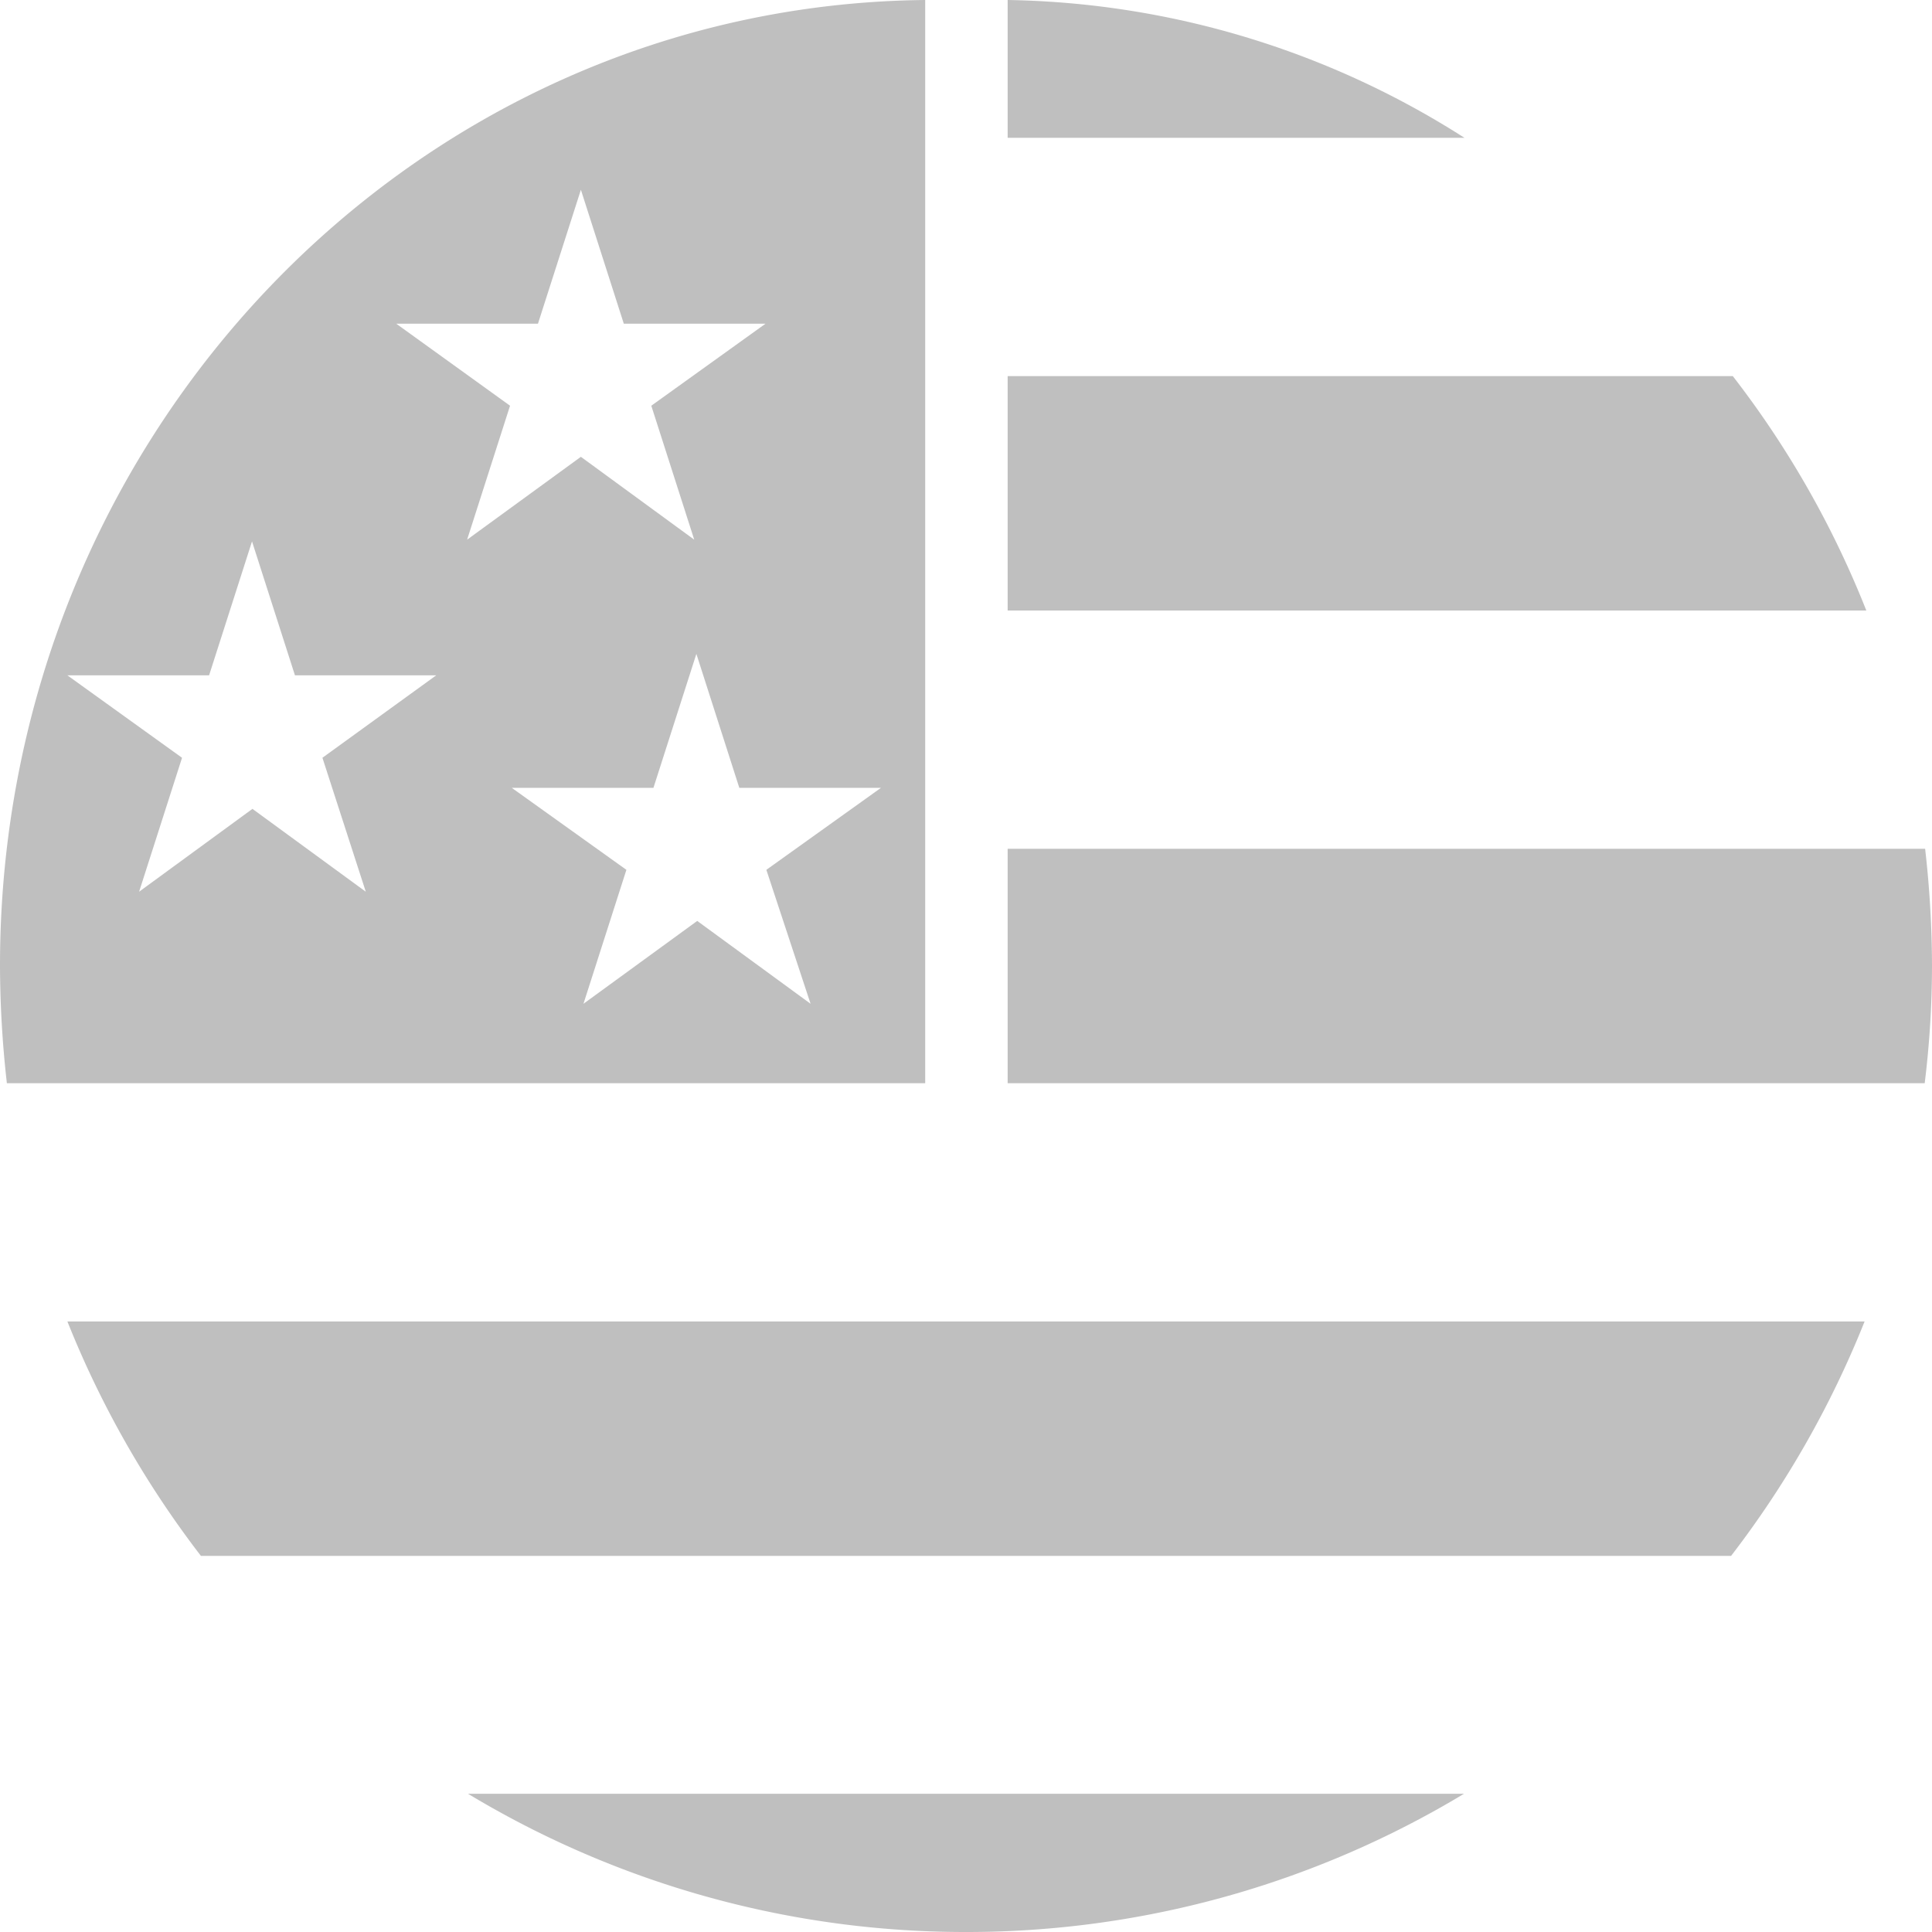 <svg xmlns="http://www.w3.org/2000/svg" viewBox="0 0 45 45"><defs><style>.cls-1{fill:#bfbfbf;}</style></defs><title>Asset 1</title><g id="Layer_2" data-name="Layer 2"><g id="_ÎÓÈ_1" data-name="—ÎÓÈ_1"><path class="cls-1" d="M4.68,36.24H40.32a22.83,22.83,0,0,0,3.11-5.46H1.57A22.83,22.83,0,0,0,4.68,36.24Z"/><path class="cls-1" d="M22.5,45a22.43,22.43,0,0,0,11.6-3.22H10.9A22.43,22.43,0,0,0,22.5,45Z"/><path class="cls-1" d="M23.47,3.21H34.11A20.34,20.34,0,0,0,23.47,0Z"/><path class="cls-1" d="M23.47,14.22h20a22.31,22.31,0,0,0-3.11-5.46H23.47Z"/><path class="cls-1" d="M44.84,19.77H23.47v5.46H44.83A22.52,22.52,0,0,0,45,22.49,24.38,24.38,0,0,0,44.84,19.77Z"/><path class="cls-1" d="M0,22.49a24.74,24.74,0,0,0,.16,2.74H21.55V0C9.63.12,0,10.14,0,22.49Zm8.52-1.72L5.88,18.84,3.24,20.77l1-3.12L1.57,15.73h3.3l1-3.12,1,3.12h3.29L7.51,17.65ZM9.23,7.54h3.3l1-3.12,1,3.12h3.3L15.17,9.45l1,3.12-2.64-1.93-2.65,1.93,1-3.12Zm9.65,15.84-2.64-1.93-2.65,1.93,1-3.12-2.67-1.91h3.3l1-3.12,1,3.12h3.3l-2.67,1.91Z"/></g></g></svg>